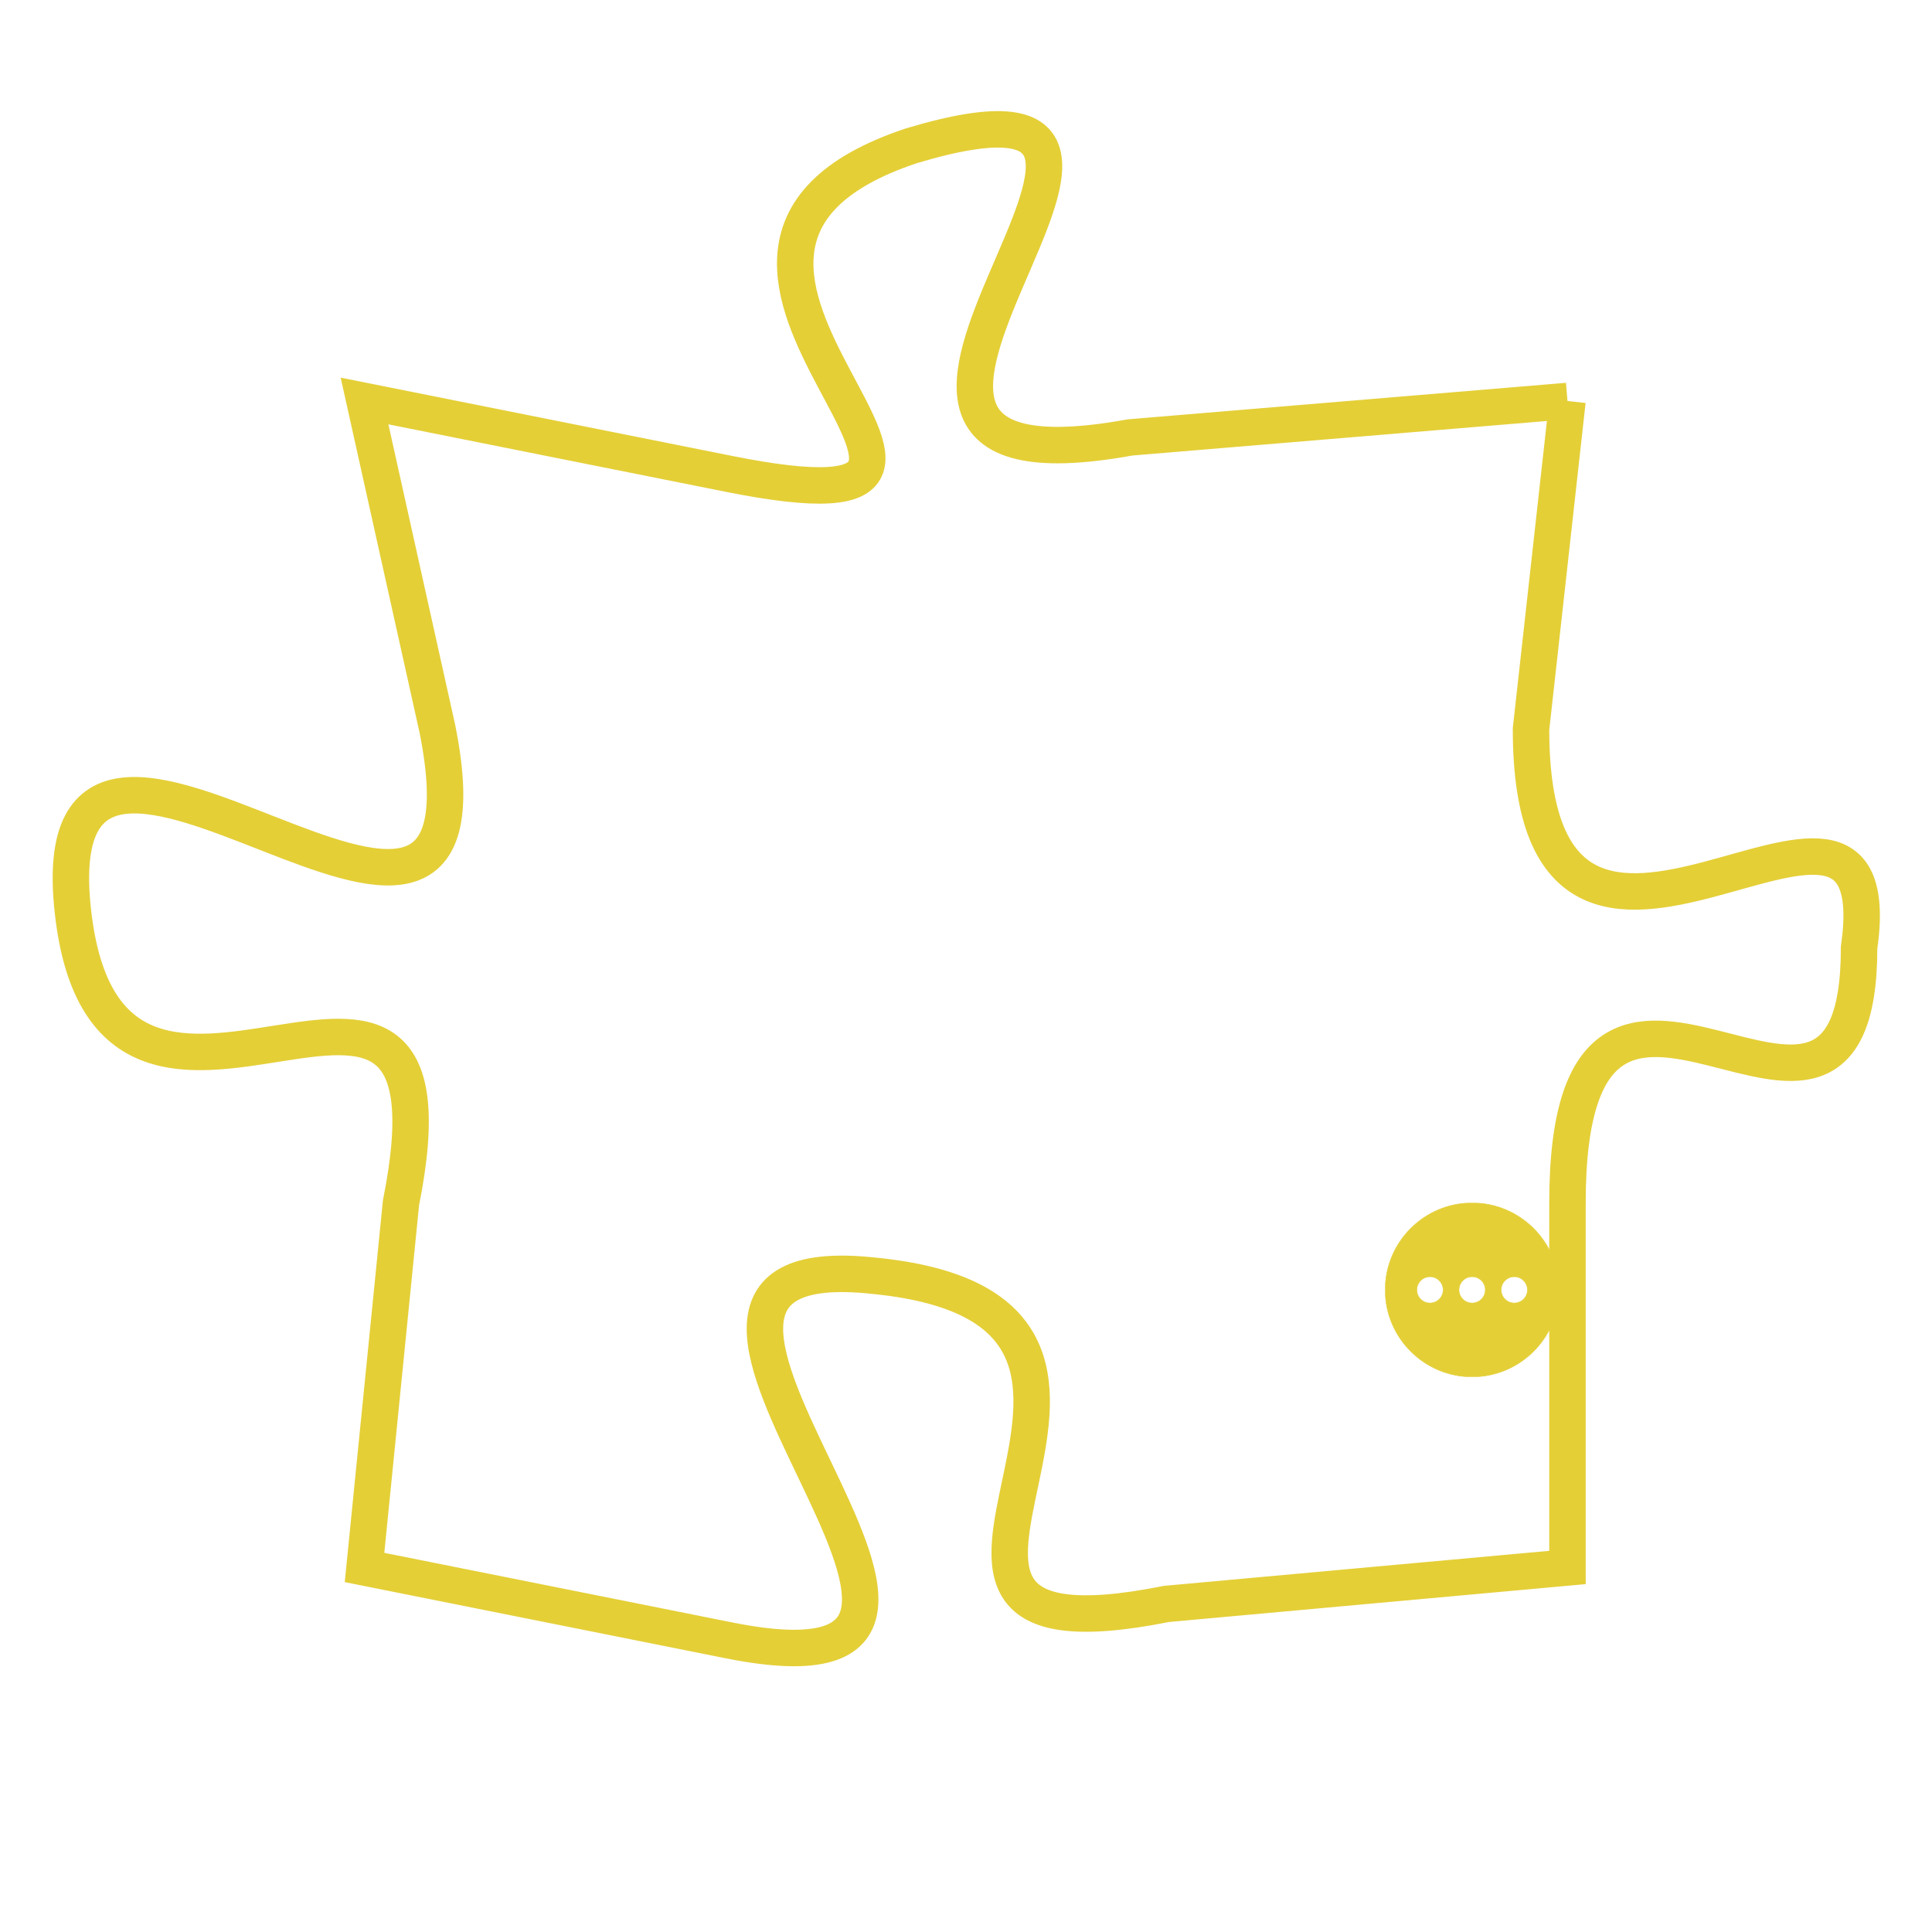 <svg version="1.1" xmlns="http://www.w3.org/2000/svg" xmlns:xlink="http://www.w3.org/1999/xlink" fill="transparent" x="0" y="0" width="350" height="350" preserveAspectRatio="xMinYMin slice"><style type="text/css">.links{fill:transparent;stroke: #E4CF37;}.links:hover{fill:#63D272; opacity:0.4;}</style><defs><g id="allt"><path id="t6207" d="M3234,1504 L3222,1505 C3211,1507 3226,1494 3216,1497 C3207,1500 3221,1508 3211,1506 L3201,1504 3201,1504 L3203,1513 C3205,1523 3192,1509 3193,1518 C3194,1527 3204,1516 3202,1526 L3201,1536 3201,1536 L3211,1538 C3221,1540 3206,1527 3215,1528 C3225,1529 3213,1539 3223,1537 L3234,1536 3234,1536 L3234,1526 C3234,1516 3242,1527 3242,1519 C3243,1512 3233,1523 3233,1513 L3234,1504"/></g><clipPath id="c" clipRule="evenodd" fill="transparent"><use href="#t6207"/></clipPath></defs><svg viewBox="3191 1493 53 48" preserveAspectRatio="xMinYMin meet"><svg width="4380" height="2430"><g><image crossorigin="anonymous" x="0" y="0" href="https://nftpuzzle.license-token.com/assets/completepuzzle.svg" width="100%" height="100%" /><g class="links"><use href="#t6207"/></g></g></svg><svg x="3229" y="1526" height="9%" width="9%" viewBox="0 0 330 330"><g><a xlink:href="https://nftpuzzle.license-token.com/" class="links"><title>See the most innovative NFT based token software licensing project</title><path fill="#E4CF37" id="more" d="M165,0C74.019,0,0,74.019,0,165s74.019,165,165,165s165-74.019,165-165S255.981,0,165,0z M85,190 c-13.785,0-25-11.215-25-25s11.215-25,25-25s25,11.215,25,25S98.785,190,85,190z M165,190c-13.785,0-25-11.215-25-25 s11.215-25,25-25s25,11.215,25,25S178.785,190,165,190z M245,190c-13.785,0-25-11.215-25-25s11.215-25,25-25 c13.785,0,25,11.215,25,25S258.785,190,245,190z"></path></a></g></svg></svg></svg>